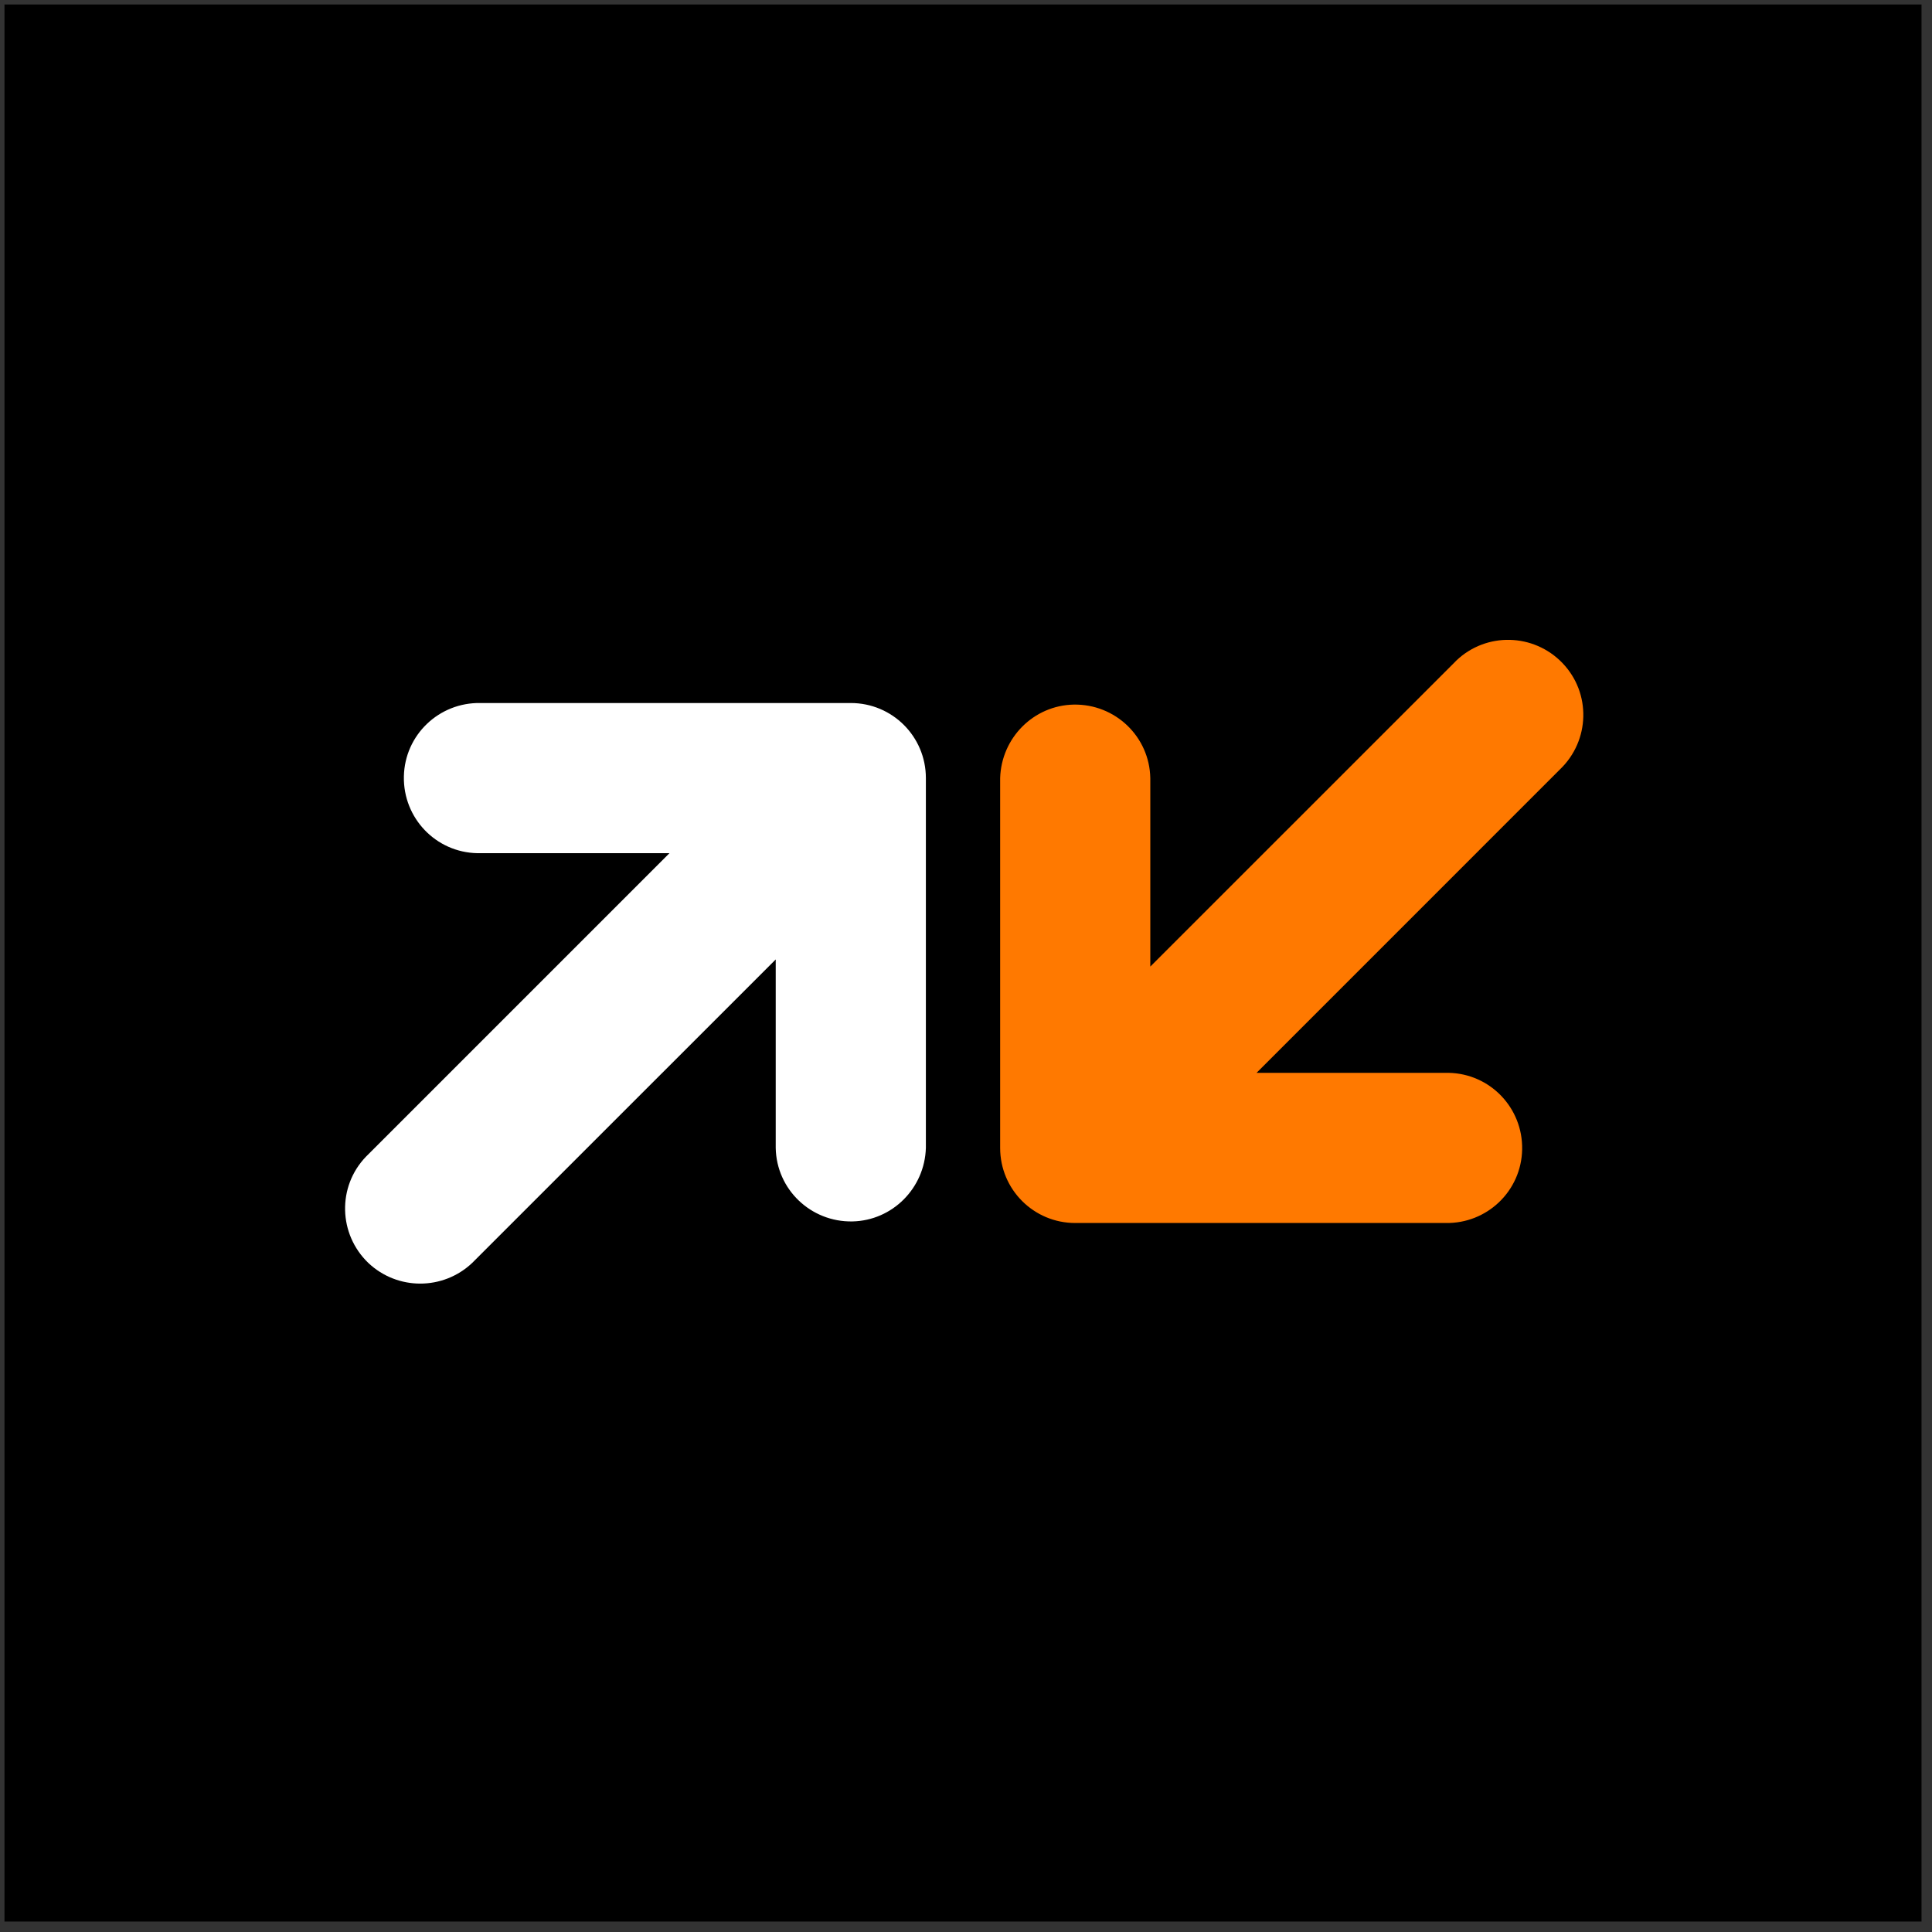 <svg width="43" height="43" viewBox="0 0 43 43" fill="none" xmlns="http://www.w3.org/2000/svg">
<rect x="0" y="0" width="43" height="43" fill="#333333" stroke="none"/>
<g clip-path="url(#clip0_282_730)">
<path d="M42.767 0.1H0.1V42.767H42.767V0.1Z" fill="black"/>
<path d="M18.927 15.647H10.696C9.771 15.629 9.007 16.358 8.989 17.282C8.971 18.207 9.7 18.971 10.624 18.989C10.651 18.989 10.678 18.989 10.704 18.989H14.9L8.144 25.745C7.504 26.411 7.531 27.469 8.198 28.109C8.847 28.722 9.86 28.722 10.509 28.109L17.265 21.354V25.549C17.282 26.474 18.047 27.202 18.971 27.185C19.86 27.167 20.58 26.447 20.607 25.549V17.318C20.607 16.393 19.86 15.647 18.936 15.647" fill="white"/>
<path d="M23.94 27.22H32.171C33.096 27.238 33.86 26.509 33.878 25.584C33.896 24.66 33.167 23.896 32.242 23.878C32.216 23.878 32.189 23.878 32.162 23.878H27.967L34.722 17.122C35.389 16.482 35.416 15.425 34.776 14.758C34.136 14.091 33.078 14.065 32.411 14.704C32.393 14.722 32.376 14.74 32.358 14.758L25.602 21.513V17.318C25.584 16.393 24.82 15.665 23.896 15.682C23.007 15.7 22.287 16.42 22.26 17.318V25.549C22.26 26.473 23.007 27.22 23.931 27.22" fill="#FF7900"/>
</g>
<defs>
<clipPath id="clip0_282_730">
<rect width="42.667" height="42.667" fill="white" transform="translate(0.1 0.1)"/>
</clipPath>
</defs>
</svg>
